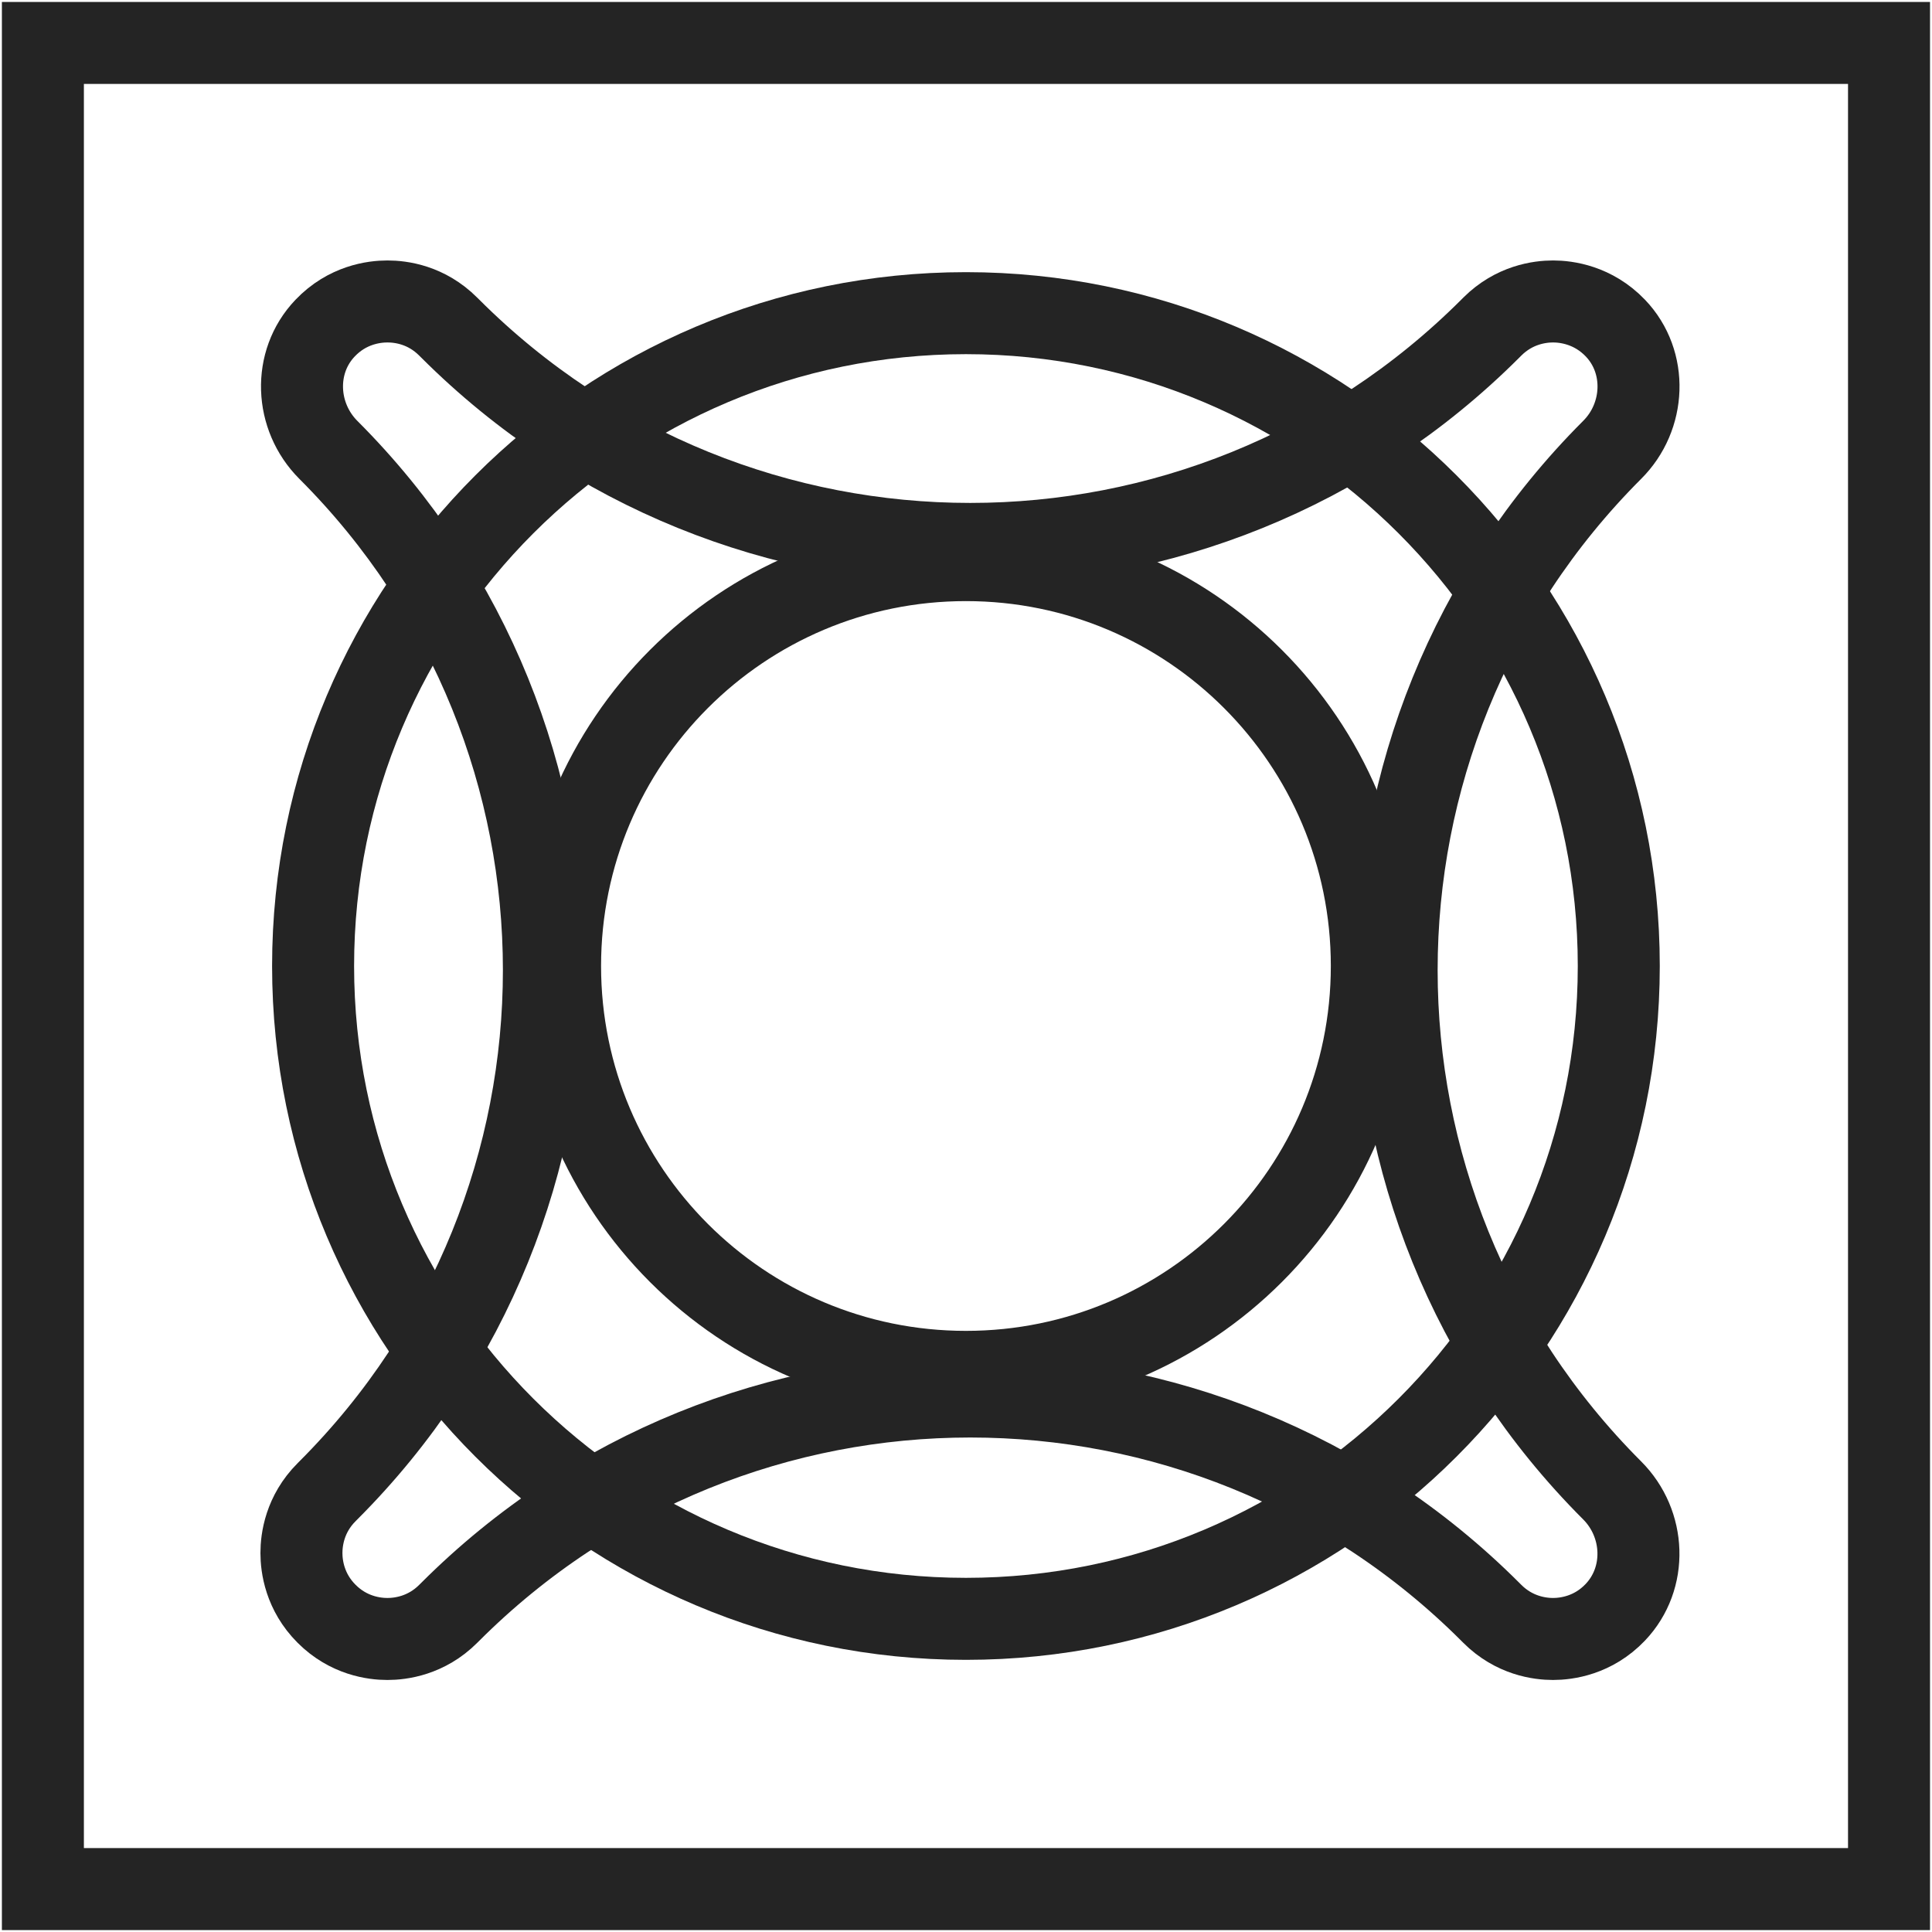 <svg width="90" height="90" viewBox="0 0 90 90" fill="none" xmlns="http://www.w3.org/2000/svg">
<path d="M87.998 2H1.998V88H87.998V2Z" stroke="#242424" stroke-width="3.82" stroke-miterlimit="10" stroke-linecap="round"/>
<path d="M44.997 75.412C61.793 75.412 75.409 61.796 75.409 45C75.409 28.204 61.793 14.588 44.997 14.588C28.201 14.588 14.585 28.204 14.585 45C14.585 61.796 28.201 75.412 44.997 75.412Z" stroke="#242424" stroke-width="3.82" stroke-miterlimit="10" stroke-linecap="round"/>
<path d="M44.997 63.907C55.44 63.907 63.905 55.442 63.905 44.999C63.905 34.557 55.44 26.092 44.997 26.092C34.555 26.092 26.09 34.557 26.09 44.999C26.09 55.442 34.555 63.907 44.997 63.907Z" stroke="#242424" stroke-width="3.82" stroke-miterlimit="10" stroke-linecap="round"/>
<path d="M72.349 76.35C71.728 76.35 70.537 76.198 69.516 75.177L69.434 75.095C56.047 61.708 34.35 61.708 20.964 75.095L20.881 75.177C19.861 76.198 18.669 76.35 18.048 76.35C17.427 76.35 16.235 76.198 15.215 75.177C14.194 74.157 14.042 72.965 14.042 72.344C14.042 71.723 14.194 70.531 15.215 69.511L15.297 69.428C28.684 56.041 28.684 34.345 15.297 20.958C13.744 19.405 13.63 16.87 15.145 15.285C16.178 14.201 17.414 14.043 18.048 14.043C18.682 14.043 19.861 14.195 20.881 15.216L20.964 15.298C34.35 28.685 56.047 28.685 69.434 15.298L69.516 15.216C70.537 14.195 71.728 14.043 72.349 14.043C72.971 14.043 74.213 14.201 75.252 15.285C76.767 16.87 76.653 19.412 75.1 20.958C61.714 34.345 61.714 56.041 75.1 69.428C76.653 70.981 76.761 73.517 75.246 75.108C74.213 76.191 72.977 76.35 72.343 76.35H72.349Z" stroke="#242424" stroke-width="3.82" stroke-miterlimit="10" stroke-linecap="round"/>
</svg>
